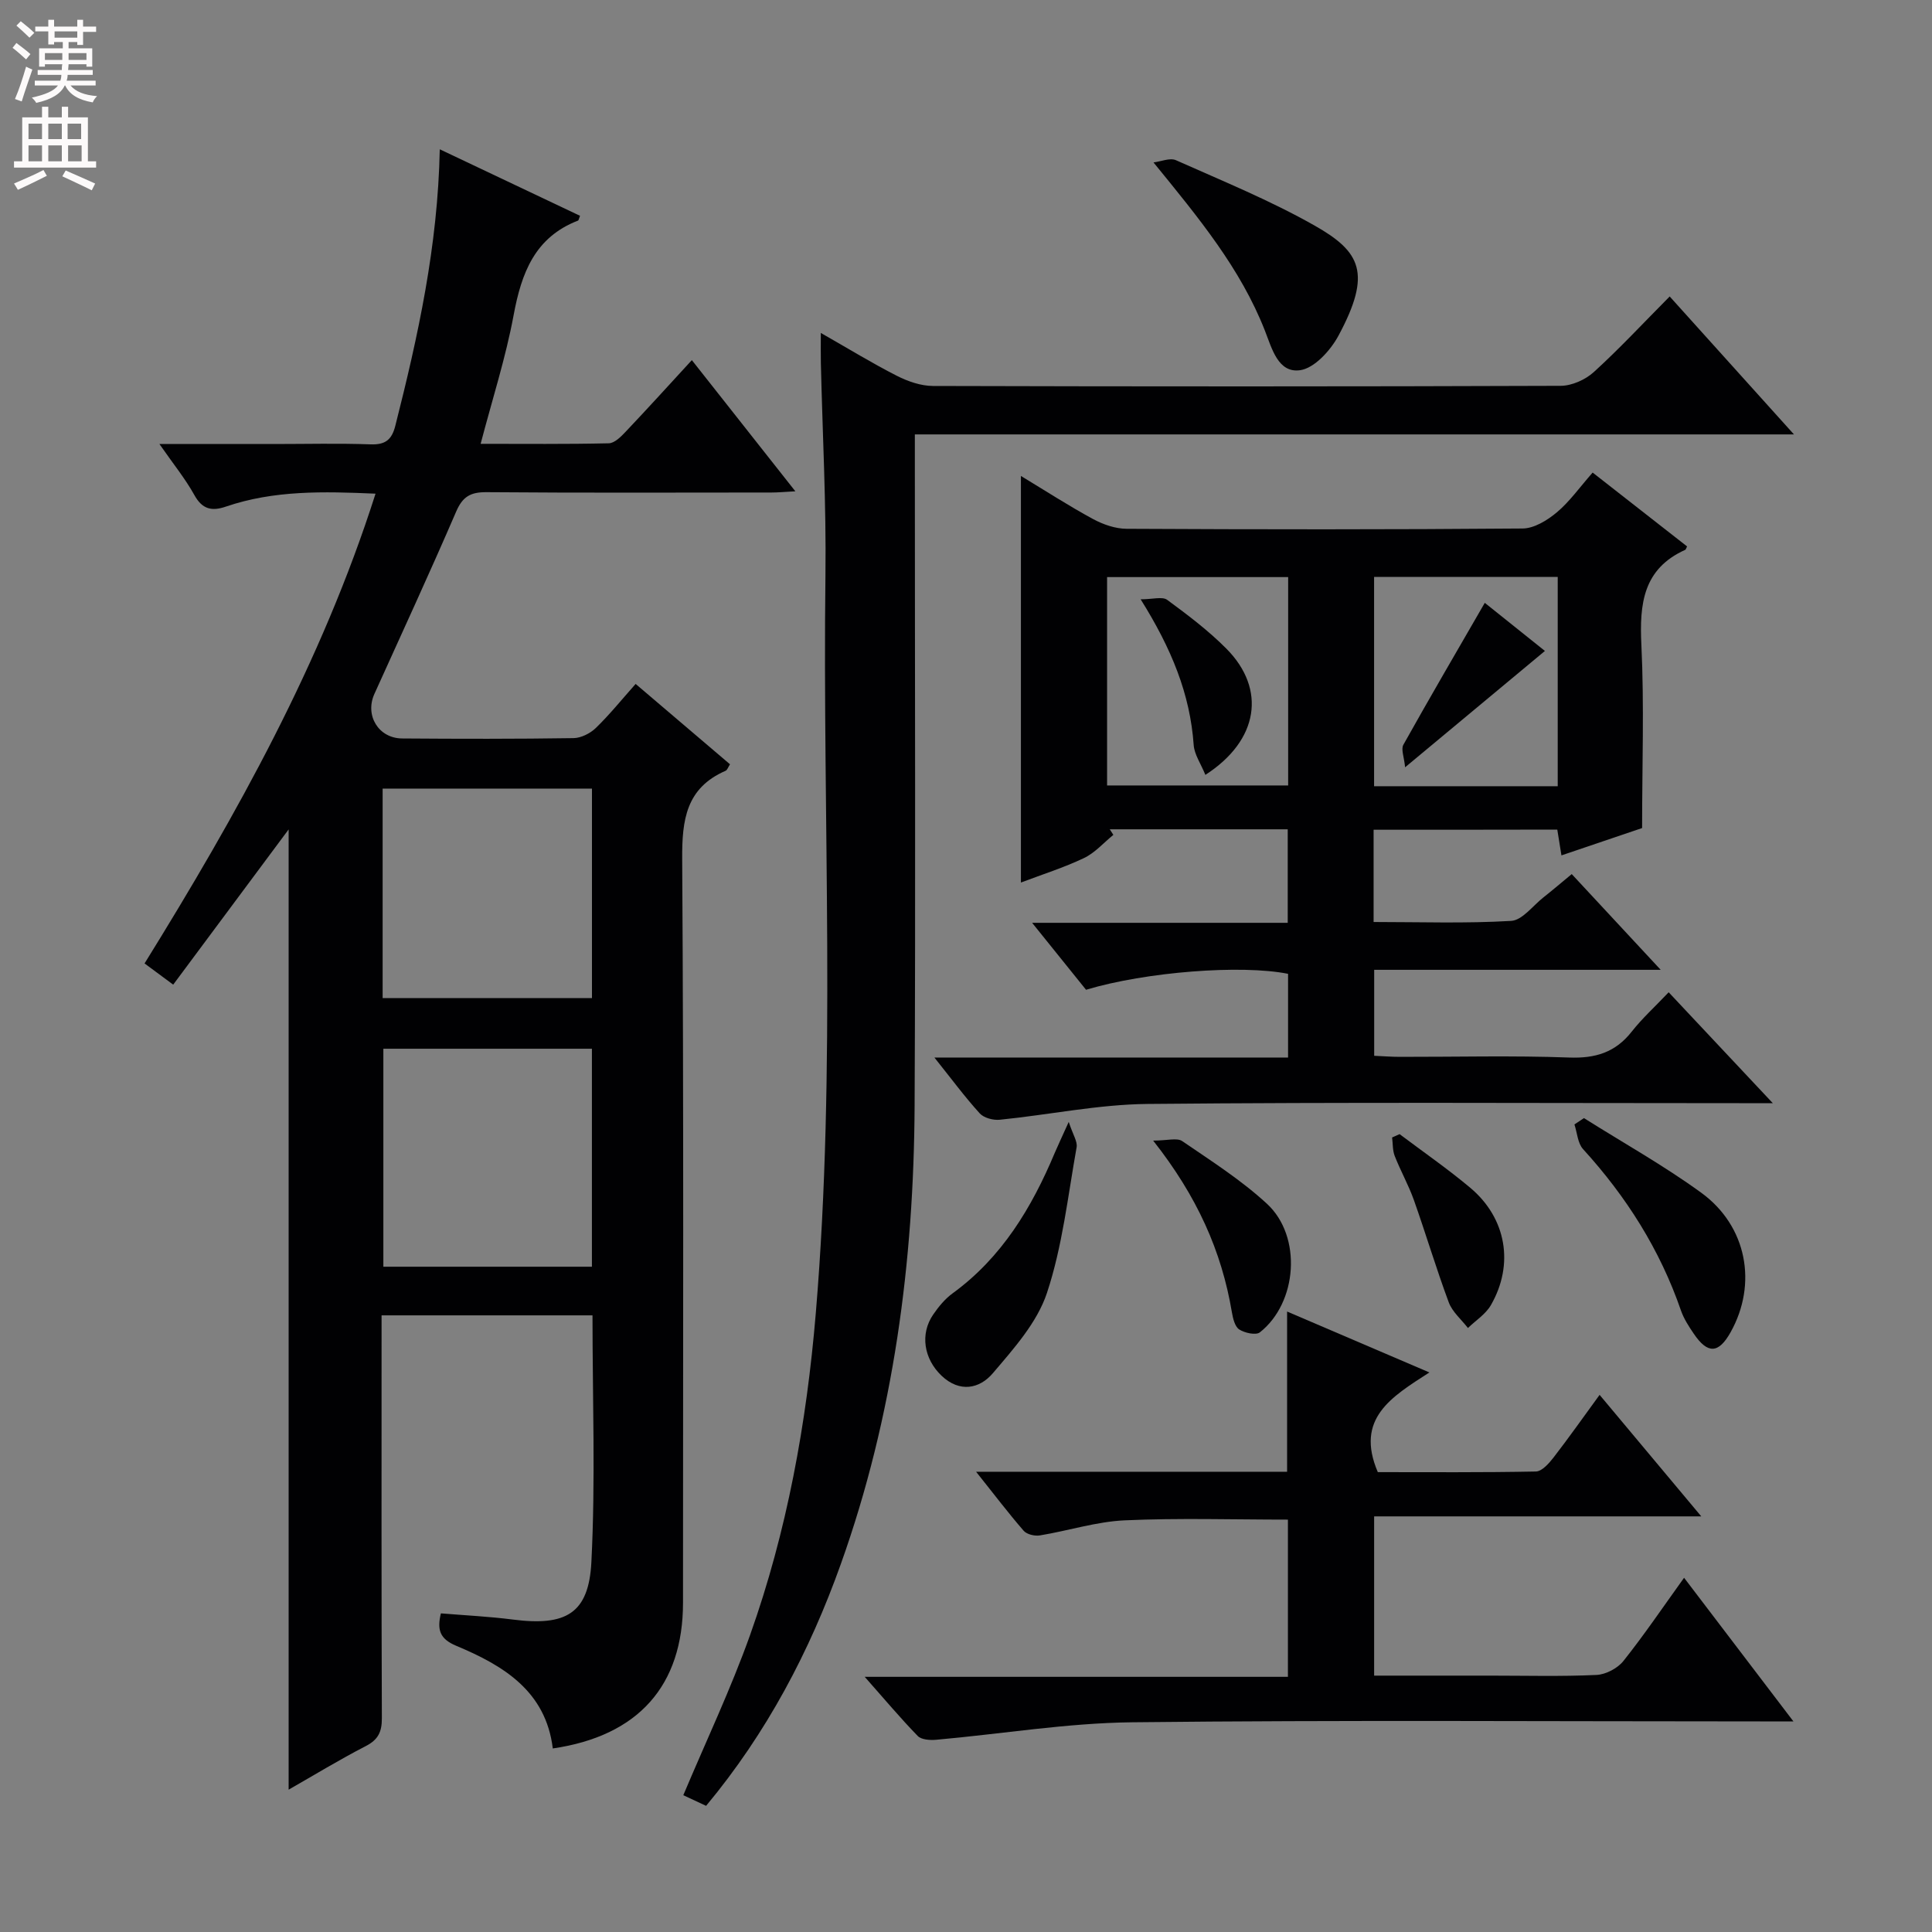 <svg enable-background="new 0 0 400 400" viewBox="0 0 400 400" xmlns="http://www.w3.org/2000/svg"><rect x="0" y="0" width="400" height="400" fill="#808080" stroke="none"/><g fill="#010103"><path d="m122.67 272.33c-14.53 0-28.78 0-43.67 0v5.42c0 26-.04 51.99.06 77.99.01 2.83-.76 4.45-3.35 5.78-5.42 2.79-10.64 5.98-15.95 9.01 0-66.54 0-132.68 0-198.81-7.82 10.51-15.75 21.17-23.9 32.14-2.39-1.77-4.09-3.02-5.93-4.39 19.08-30.81 36.65-62.22 47.82-97.26-10.81-.48-21.05-.72-30.99 2.68-2.89.99-4.87.58-6.51-2.38-1.9-3.42-4.41-6.5-7.24-10.58h23.73c6.67 0 13.34-.17 19.99.07 3.06.11 4.39-.96 5.12-3.86 4.7-18.54 8.8-37.16 9.2-57.23 9.93 4.71 19.51 9.25 29.04 13.77-.28.71-.3.94-.39.98-8.98 3.46-11.74 10.86-13.36 19.59-1.63 8.78-4.39 17.34-6.83 26.64 9.04 0 17.79.09 26.53-.11 1.2-.03 2.53-1.37 3.5-2.4 4.56-4.81 9.01-9.72 13.7-14.82 7.19 9.11 14.06 17.81 21.43 27.16-2.14.11-3.54.25-4.94.25-19.66.01-39.33.09-58.99-.07-3.32-.03-4.96.91-6.3 4.03-5.46 12.66-11.25 25.18-16.93 37.75-2 4.44.85 9.17 5.74 9.21 11.83.09 23.66.11 35.49-.07 1.57-.02 3.46-.98 4.62-2.1 2.85-2.76 5.36-5.88 8.24-9.12 6.61 5.63 13.05 11.12 19.54 16.64-.39.6-.56 1.19-.93 1.35-8.17 3.57-9.02 10.15-8.97 18.25.33 51.32.17 102.65.17 153.98 0 17.17-9.25 27.6-26.96 30.18-1.45-11.9-10.25-17.18-19.98-21.25-3.45-1.44-4-3.33-3.19-6.72 5.07.42 10 .65 14.89 1.28 10.95 1.41 15.73-1.19 16.27-11.91.86-16.89.23-33.87.23-51.07zm-43.3-55.2v45.13h43.18c0-15.23 0-30.11 0-45.13-14.51 0-28.66 0-43.18 0zm-.15-10.49h43.34c0-14.66 0-29.02 0-43.37-14.63 0-28.88 0-43.34 0z"/><path d="m284.39 171.79v19.1c9.63 0 19.08.33 28.48-.23 2.31-.14 4.47-3.12 6.66-4.85 1.95-1.54 3.85-3.16 5.88-4.84 5.96 6.41 11.82 12.72 18.42 19.82-20.31 0-39.64 0-59.32 0v17.8c1.81.08 3.57.22 5.34.22 11.66.02 23.34-.29 34.99.14 5.46.21 9.6-1.05 12.99-5.36 2.15-2.74 4.77-5.11 7.65-8.15 7.04 7.5 13.77 14.66 21.56 22.96-3.19 0-5.08 0-6.97 0-40.83 0-81.66-.23-122.48.16-10.2.1-20.38 2.25-30.59 3.27-1.36.14-3.29-.37-4.15-1.31-3.1-3.41-5.85-7.14-9.39-11.57h73.22c0-6.18 0-11.76 0-17.33-9.67-1.94-29.44-.42-41.83 3.3-3.45-4.29-7.03-8.74-11.16-13.86h52.92c0-6.62 0-12.84 0-19.36-12.32 0-24.59 0-36.85 0 .25.38.5.76.75 1.15-2.01 1.63-3.81 3.72-6.08 4.8-4.16 1.98-8.6 3.38-13.06 5.07 0-28.14 0-55.81 0-84.18 5.09 3.08 9.91 6.2 14.93 8.92 2.09 1.13 4.62 2.01 6.96 2.02 27.33.14 54.66.17 81.98-.06 2.4-.02 5.12-1.7 7.08-3.34 2.64-2.21 4.69-5.14 7.42-8.24 6.62 5.17 13.11 10.25 19.55 15.29-.22.43-.26.65-.37.7-8.74 3.94-9.5 11.18-9.09 19.68.6 12.46.15 24.97.15 37.93-5.49 1.86-10.93 3.71-16.7 5.66-.3-1.85-.55-3.42-.86-5.34-12.55.03-25.1.03-38.03.03zm38.12-9.01c0-14.75 0-28.99 0-43.34-12.86 0-25.41 0-38.02 0v43.34zm-93.3-.16h37.49c0-14.63 0-28.88 0-43.14-12.66 0-25.02 0-37.49 0z"/><path d="m345.69 61.38c8.62 9.57 16.82 18.67 25.73 28.56-61.07 0-121.23 0-182.01 0v6.95c0 43.99.16 87.97-.05 131.96-.16 32.41-4.32 64.26-15.27 94.95-6.47 18.14-15.34 34.98-27.9 50.08-1.78-.83-3.38-1.58-4.72-2.2 4.71-11.2 9.83-21.97 13.82-33.15 7.66-21.52 11.71-43.91 13.61-66.63 4.27-50.88 1.37-101.87 2-152.81.18-14.63-.61-29.28-.95-43.92-.04-1.77-.01-3.55-.01-6.24 5.72 3.26 10.64 6.28 15.77 8.89 2.27 1.15 4.95 2.08 7.45 2.09 43.32.12 86.64.13 129.96-.03 2.32-.01 5.11-1.26 6.85-2.84 5.29-4.81 10.17-10.07 15.72-15.66z"/><path d="m202.09 304.71h64.39c0-11.07 0-21.8 0-33.17 9.59 4.11 19.1 8.18 29.46 12.61-7.86 5.07-15.42 9.53-10.68 20.64 10.52 0 21.63.09 32.73-.13 1.25-.03 2.7-1.67 3.64-2.88 3.14-4.06 6.1-8.26 9.55-12.99 6.98 8.34 13.63 16.29 21.05 25.16-23.13 0-45.27 0-67.73 0v32.97h24.04c7.33 0 14.67.2 21.99-.14 1.93-.09 4.37-1.37 5.58-2.89 4.33-5.44 8.23-11.21 12.56-17.23 7.41 9.73 14.61 19.19 22.64 29.74-3.11 0-5.01 0-6.9 0-43.33 0-86.66-.3-129.98.18-13.54.15-27.06 2.42-40.6 3.62-1.27.11-3.06 0-3.82-.78-3.58-3.68-6.89-7.63-10.98-12.25h87.62c0-11.18 0-21.75 0-32.55-11.29 0-22.57-.36-33.8.15-5.88.27-11.68 2.16-17.55 3.12-1.07.18-2.71-.21-3.36-.96-3.12-3.59-6-7.39-9.85-12.22z"/><path d="m238.82 33.63c1.56-.19 3.41-1.01 4.65-.46 9.66 4.31 19.53 8.33 28.7 13.53 9.55 5.41 11.9 9.85 4.95 22.79-1.64 3.05-4.98 6.75-7.96 7.16-4.56.63-5.84-4.55-7.27-8.18-5.06-12.91-13.69-23.33-23.07-34.84z"/><path d="m221.27 232.28c.87 2.67 1.85 4.07 1.63 5.26-1.81 10.11-2.93 20.48-6.14 30.15-2.04 6.14-6.88 11.54-11.22 16.64-2.73 3.2-6.85 4.06-10.6.5-3.67-3.49-4.5-8.64-1.73-12.67 1.12-1.63 2.44-3.24 4.02-4.39 10.2-7.43 16.38-17.73 21.15-29.09.7-1.64 1.47-3.25 2.89-6.4z"/><path d="m327.94 231.49c8.12 5.12 16.54 9.82 24.28 15.45 9.49 6.9 11.67 18.89 6.09 28.87-2.49 4.46-4.75 4.58-7.64.31-1.02-1.5-2.05-3.08-2.64-4.78-4.35-12.61-11.31-23.59-20.27-33.42-1.12-1.23-1.22-3.39-1.79-5.12.66-.43 1.32-.87 1.97-1.31z"/><path d="m238.75 236.15c2.94 0 4.94-.63 6.01.1 6.01 4.11 12.23 8.07 17.55 12.98 7.31 6.74 6.32 20.49-1.47 26.62-.82.64-3.14.13-4.27-.6-.91-.59-1.3-2.29-1.52-3.56-2.13-12.66-7.21-24.02-16.3-35.54z"/><path d="m289.77 234.81c4.9 3.69 9.97 7.19 14.66 11.13 7.46 6.28 9.1 15.84 4.24 24.28-1.08 1.87-3.14 3.17-4.75 4.73-1.35-1.76-3.23-3.32-3.97-5.31-2.6-6.99-4.73-14.15-7.22-21.18-1.11-3.12-2.76-6.04-3.97-9.13-.46-1.17-.37-2.55-.54-3.83.52-.23 1.03-.46 1.55-.69z"/><path d="m319.86 134.77c-9.62 8.01-18.79 15.63-28.95 24.09-.2-2.13-.88-3.73-.36-4.66 5.46-9.77 11.11-19.43 16.86-29.39 3.92 3.14 8.29 6.63 12.45 9.96z"/><path d="m249.56 160.43c-.95-2.34-2.28-4.22-2.42-6.18-.74-10.56-4.6-19.98-10.98-30.17 2.49 0 4.49-.62 5.49.11 4.27 3.14 8.55 6.37 12.28 10.13 8.27 8.35 6.7 18.97-4.37 26.11z"/></g><path d="m2.6 9.9.8-1c.9.7 1.9 1.4 2.9 2.3l-.9 1.1c-1.1-1-2-1.8-2.8-2.4zm.5 10.6c.9-2.1 1.6-4.3 2.3-6.7.4.2.8.4 1.3.6-.7 2.1-1.5 4.3-2.2 6.6zm.3-15.2.9-.9c1 .8 2 1.6 2.8 2.4l-1 1c-.9-.9-1.8-1.7-2.7-2.5zm12.6-1.2h1.2v1.4h2.7v1.1h-2.7v2.7h-1.2v-.6h-1.8v1.3h4.9v3.8h-1.2v-.5h-3.7c0 .4-.1.9-.1 1.2h5.1v1h-5.2c0 .5-.1.9-.2 1.2h6v1h-5.2c1.1 1.3 2.9 2 5.5 2.2-.4.4-.7.8-.9 1.3-2.9-.5-4.8-1.6-5.7-3.5h-.1c-.8 1.7-2.7 2.9-5.9 3.6-.2-.4-.6-.8-.9-1.1 2.8-.6 4.6-1.4 5.4-2.5h-4.8v-1h5.3c.1-.3.2-.7.2-1.2h-4.9v-1h5c0-.4 0-.8.1-1.2h-3.6v.5h-1.2v-3.8h4.9v-1.3h-1.8v.5h-1.2v-2.7h-2.7v-1h2.7v-1.4h1.2v1.4h4.8zm-6.7 8.3h3.6c0-.4 0-.9 0-1.4h-3.6zm1.9-4.6h4.8v-1.3h-4.7v1.3zm6.7 3.2h-3.7v1.4h3.7z" fill="#fcfafa"/><path d="m8.7 22.1h1.3v2.2h2.8v-2.2h1.3v2.2h4.1v9.1h1.7v1.3h-17v-1.3h1.7v-9.1h4.1zm.3 13.1.7 1.2c-1.8.9-3.8 1.9-6 2.9-.2-.4-.5-.8-.8-1.3 2.3-1 4.4-1.9 6.1-2.8zm-3.1-6.4h2.8v-3.2h-2.8zm0 4.6h2.8v-3.3h-2.8zm4.1-4.6h2.8v-3.2h-2.8zm0 4.6h2.8v-3.3h-2.8zm3.6 1.9c2.1.9 4.1 1.8 6.1 2.7l-.7 1.4c-2.2-1.1-4.2-2-6.1-2.9zm3.2-9.7h-2.8v3.2h2.8zm-2.7 7.8h2.8v-3.3h-2.8z" fill="#fcfafa"/></svg>